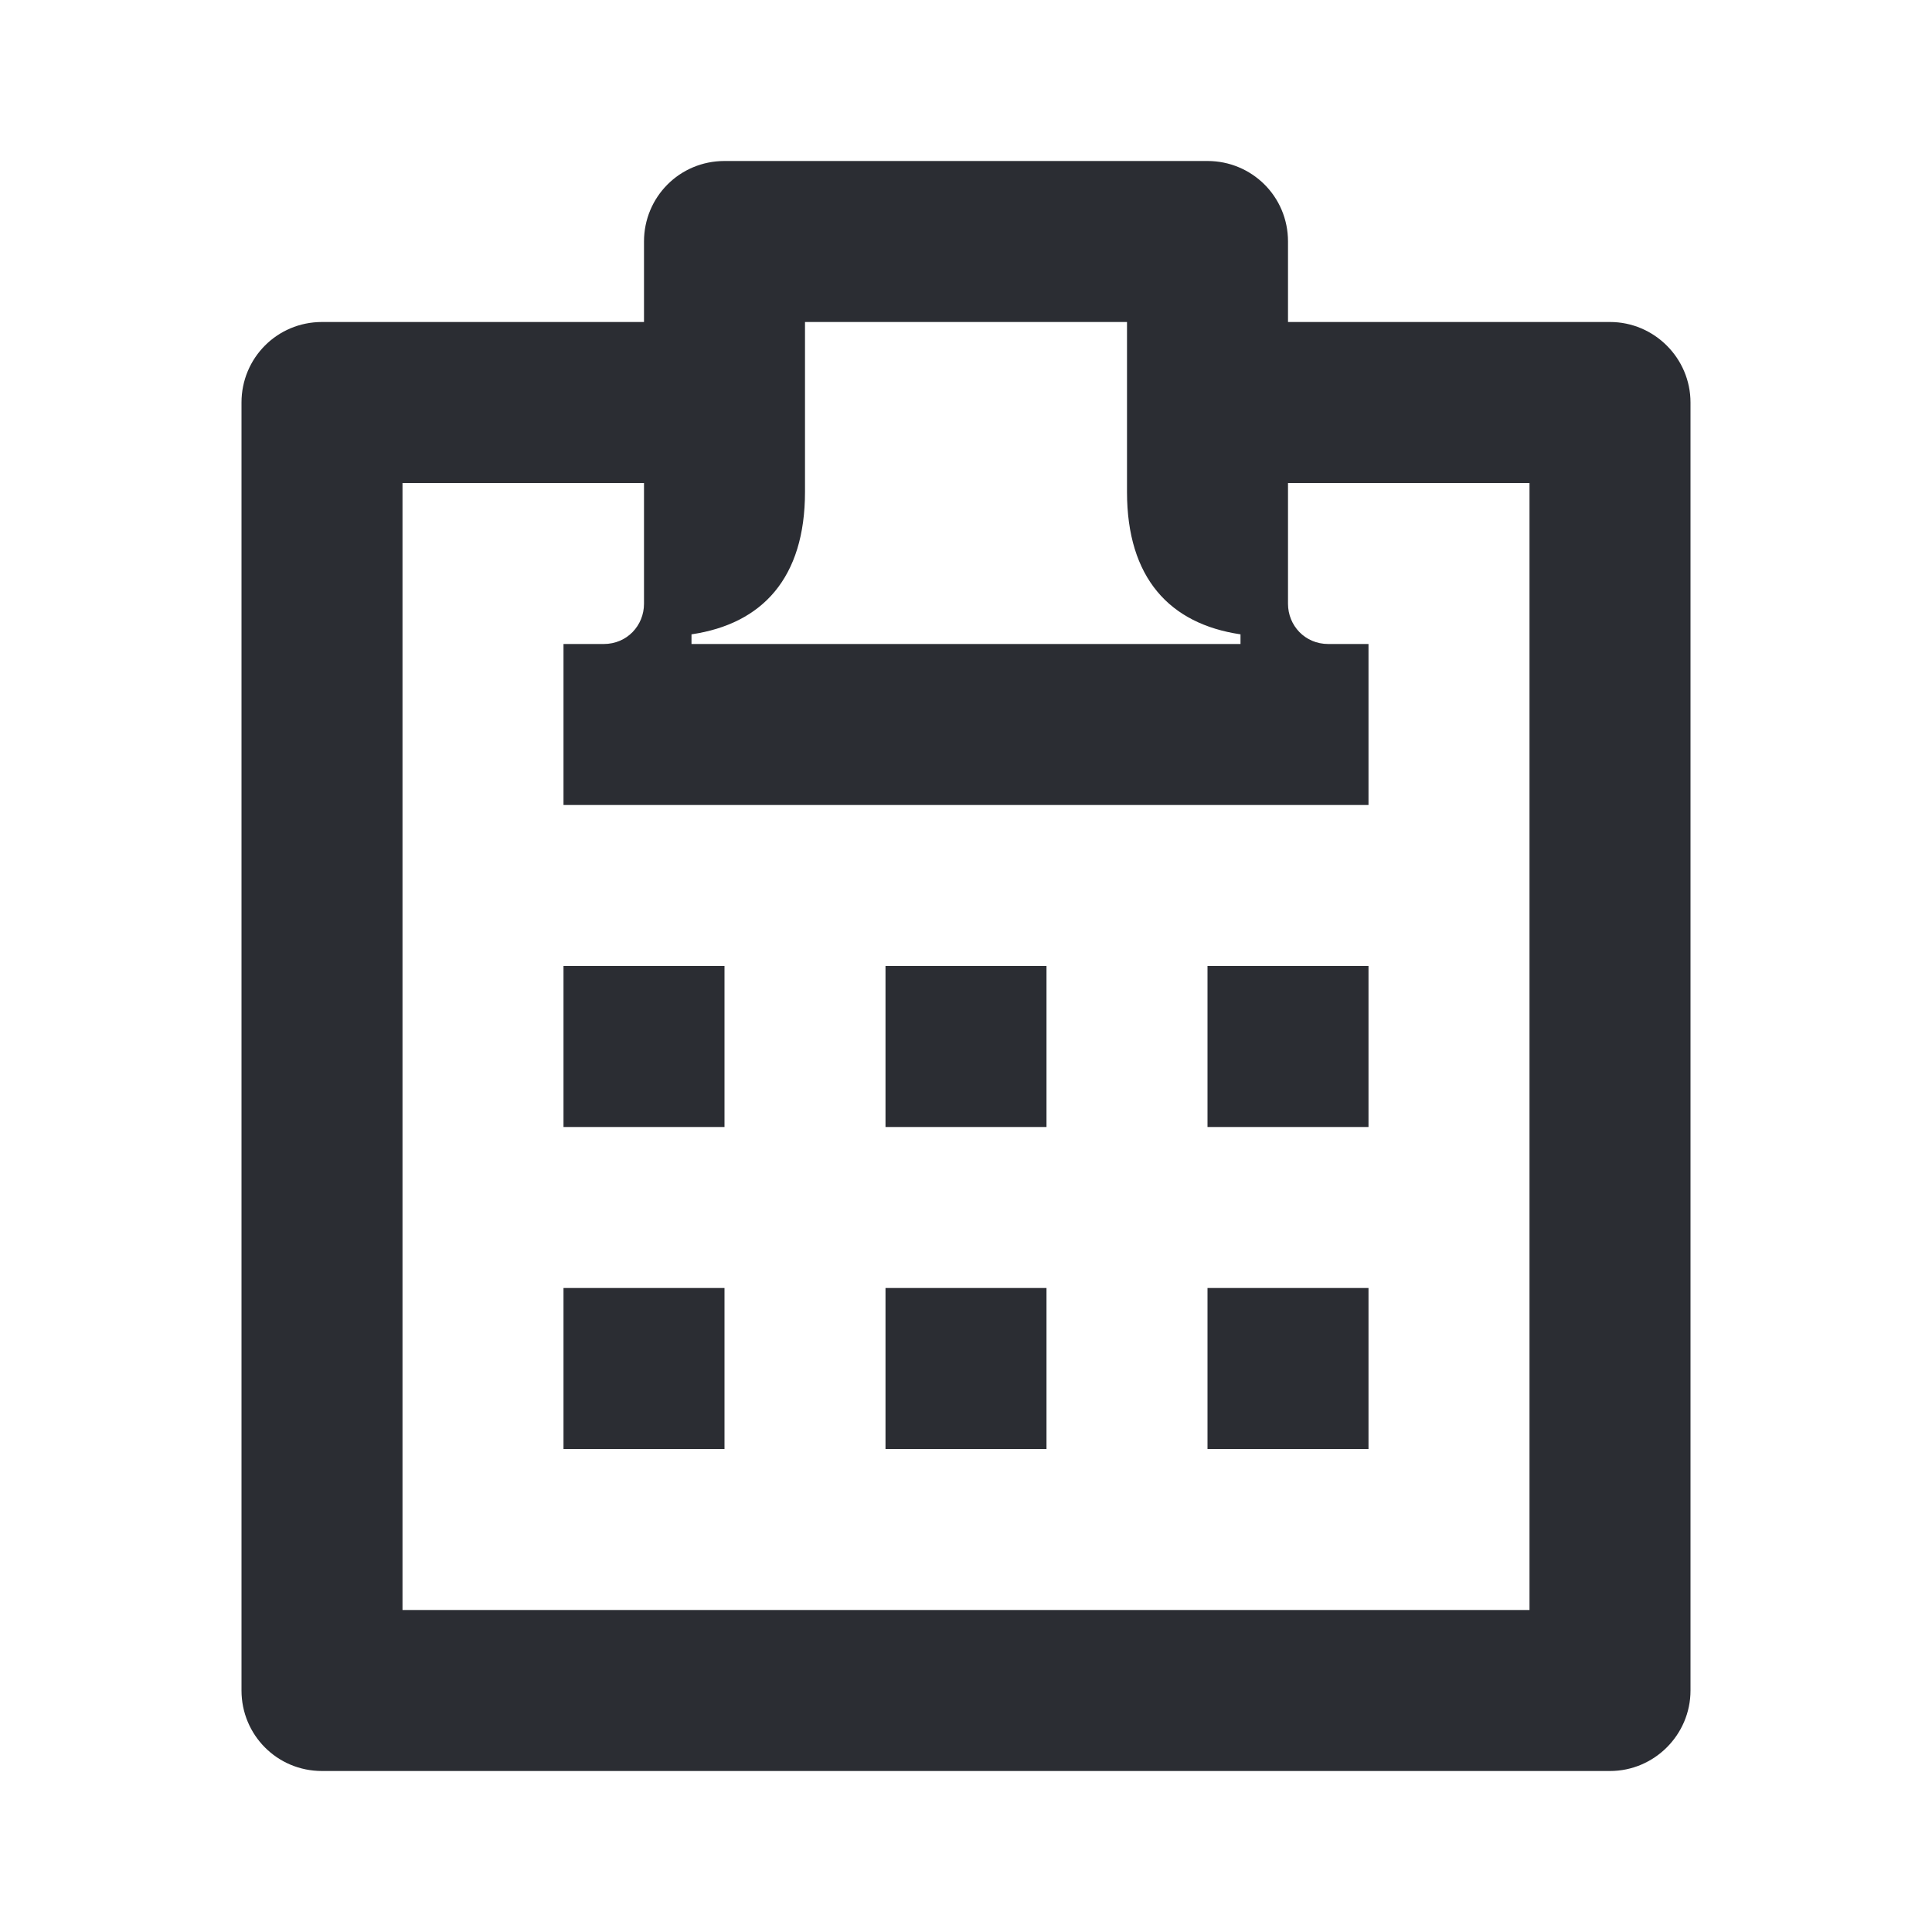 <svg width="24" height="24" viewBox="0 0 24 24" fill="none" xmlns="http://www.w3.org/2000/svg">
<path d="M9 16H7V18H9V16Z" fill="#2B2D33"/>
<path d="M9 12H7V14H9V12Z" fill="#2B2D33"/>
<path d="M13 16H11V18H13V16Z" fill="#2B2D33"/>
<path d="M17 16H15V18H17V16Z" fill="#2B2D33"/>
<path d="M20 4H16V3C16 2.44 15.55 2 15 2H9C8.44 2 8 2.45 8 3V4H4C3.44 4 3 4.45 3 5V21C3 21.55 3.44 22 4 22H20C20.55 22 21 21.55 21 21V5C21 4.45 20.55 4 20 4ZM10 6.11V4H14V6.11C14 7.18 14.53 7.75 15.41 7.88V8H8.59V7.88C9.47 7.75 10 7.18 10 6.11ZM19 20H5V6H8V7.5C8 7.77 7.79 8 7.5 8H7V10H17V8H16.5C16.21 8 16 7.77 16 7.5V6H19V20Z" fill="#2B2D33"/>
<path d="M17 12H15V14H17V12Z" fill="#2B2D33"/>
<path d="M13 12H11V14H13V12Z" fill="#2B2D33"/>
</svg>
